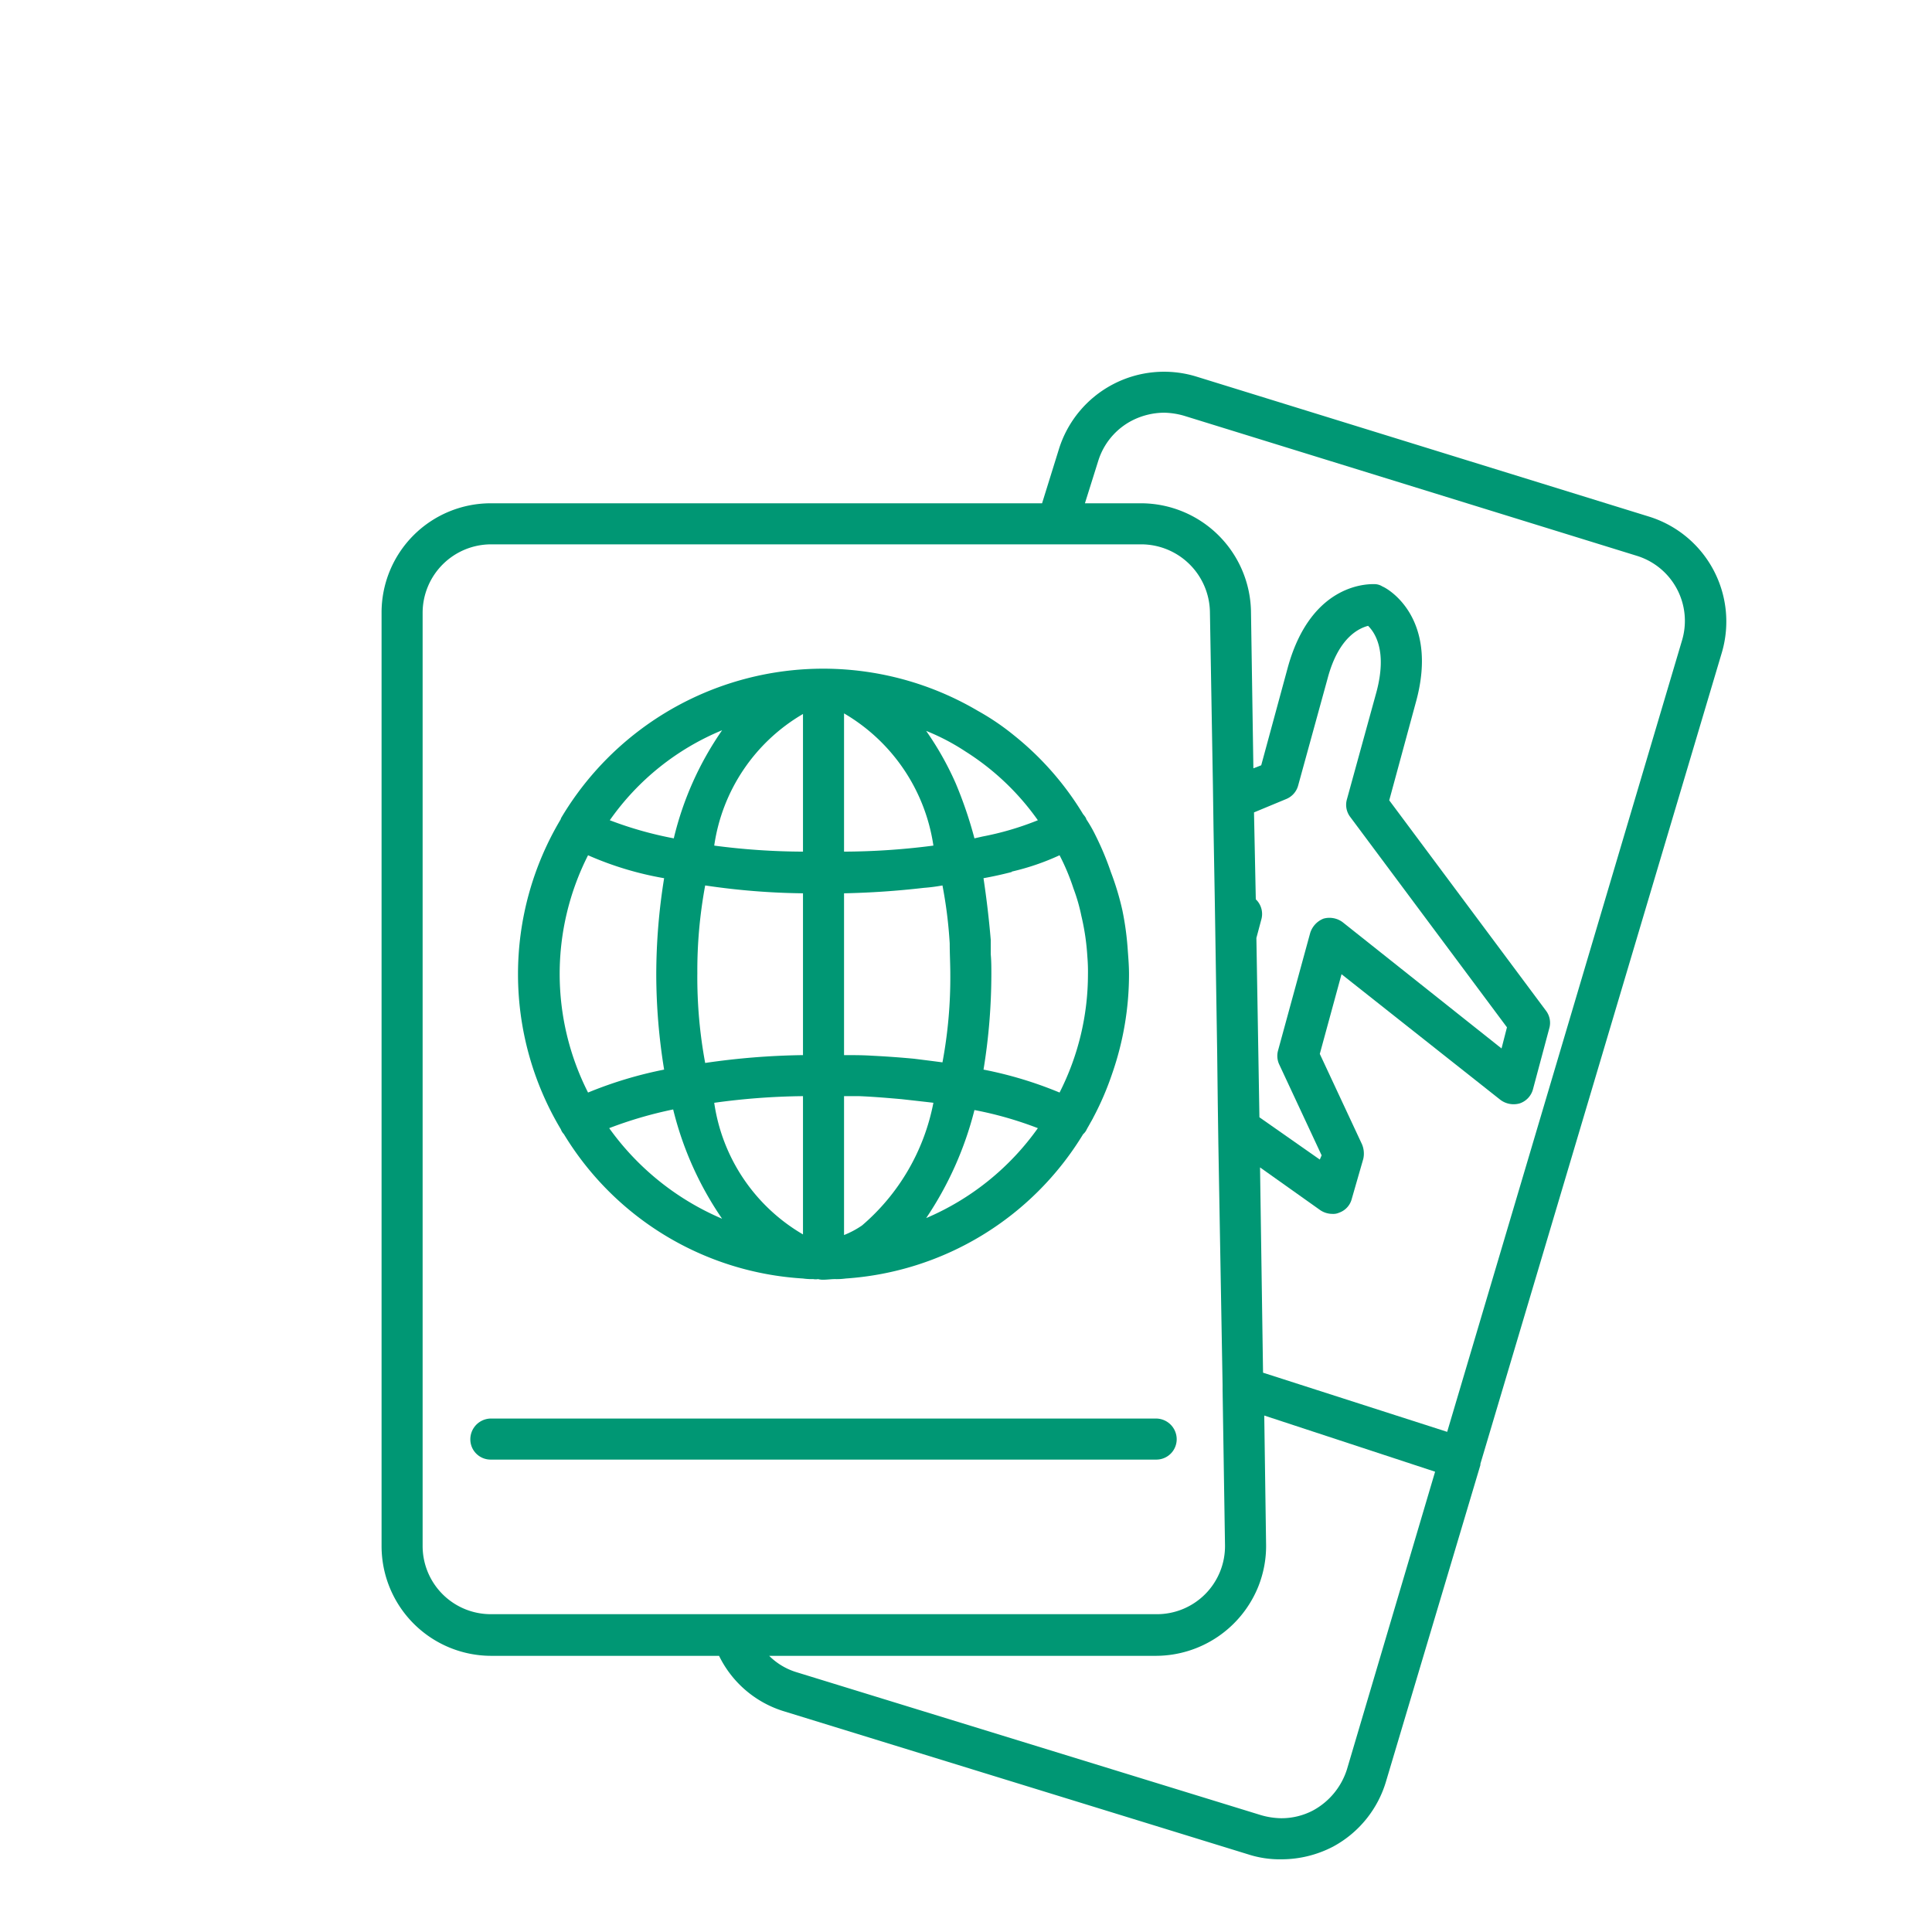 <svg width="72" height="72" fill="none" xmlns="http://www.w3.org/2000/svg"><path d="M61.447 19.25l-16.875-5.22a4.104 4.104 0 00-5.107 2.7l-.63 2.026H18.292a4.07 4.07 0 00-4.072 4.072v34.785a4.09 4.09 0 004.072 4.095h8.505a3.988 3.988 0 002.43 2.07l17.303 5.333a3.82 3.82 0 001.215.18 4.17 4.17 0 001.935-.473 4.072 4.072 0 001.98-2.453l3.51-11.767v-.045l9-30.24a4.095 4.095 0 00-2.723-5.063zM18.292 60.156a2.541 2.541 0 01-2.542-2.543V22.828a2.555 2.555 0 012.543-2.542h24.232a2.565 2.565 0 012.565 2.497l.112 6.503.023 1.62.045 2.542.09 5.738.023 1.935.022 1.53.157 8.955v.18l.09 5.782a2.537 2.537 0 01-2.565 2.588H18.292zm31.905 5.782a2.65 2.65 0 01-1.26 1.53 2.528 2.528 0 01-1.192.292 2.845 2.845 0 01-.742-.112l-17.326-5.332a2.443 2.443 0 01-1.012-.608h14.422a4.124 4.124 0 003.806-2.582c.2-.502.3-1.04.29-1.58l-.068-4.793 6.367 2.093-3.285 11.092zm.113-35.505l5.85 7.852-.202.788-5.918-4.703a.821.821 0 00-.72-.134.845.845 0 00-.495.54l-1.193 4.364a.754.754 0 00.046.54l1.575 3.376-.068.157-2.25-1.575-.113-6.682.18-.675a.756.756 0 00-.157-.72l-.045-.045-.067-3.24 1.192-.495a.758.758 0 00.45-.495l1.102-4.006c.406-1.53 1.17-1.867 1.508-1.957.248.247.72.922.315 2.453l-1.102 4.005a.744.744 0 00.112.652zm12.375-6.57l-8.753 29.498-6.862-2.205-.112-7.65 2.25 1.597c.133.088.29.135.45.135.084.005.17-.01.247-.045a.736.736 0 00.472-.517l.428-1.486a.894.894 0 00-.045-.54l-1.575-3.374.81-2.97 5.918 4.68a.823.823 0 00.72.135.762.762 0 00.494-.518l.608-2.273a.744.744 0 00-.112-.652l-5.85-7.852.99-3.646c.9-3.24-1.148-4.297-1.238-4.32a.552.552 0 00-.27-.09c-.113 0-2.363-.157-3.263 3.105l-.99 3.645-.292.113-.09-5.872a4.106 4.106 0 00-4.095-4.005h-2.093l.495-1.576a2.54 2.54 0 011.26-1.507 2.67 2.67 0 011.193-.293c.251.005.501.043.742.113l16.876 5.22a2.537 2.537 0 011.687 3.15z" fill="#009774"/><path d="M43.087 54.395a.759.759 0 00.765-.765.773.773 0 00-.764-.765H18.291a.773.773 0 00-.708 1.059.758.758 0 00.709.471h24.794zM21.015 42.268a11.21 11.21 0 008.91 5.378c.127.018.255.026.383.022.059.011.12.011.18 0a.626.626 0 00.202.023c.135 0 .293-.023.427-.023.136.004.271-.004.405-.022a11.237 11.237 0 008.843-5.378.538.538 0 00.135-.18c0-.022.023-.022.023-.045.067-.112.112-.202.18-.315 0-.022.022-.022.022-.045.286-.534.526-1.09.72-1.665.416-1.193.63-2.448.63-3.712 0-.293-.023-.585-.045-.878-.033-.506-.1-1.01-.203-1.507a10.315 10.315 0 00-.427-1.418 10.867 10.867 0 00-.585-1.395 4.997 4.997 0 00-.337-.585v-.022a.944.944 0 00-.113-.158 11.153 11.153 0 00-2.587-2.947 9.142 9.142 0 00-1.328-.9A11.355 11.355 0 0020.902 30.5v.022a11.264 11.264 0 000 11.565.49.49 0 00.113.18zm.9-10.395c.907.4 1.859.687 2.835.855a22.623 22.623 0 00-.293 3.578c.002 1.19.1 2.38.293 3.555-.97.192-1.92.478-2.835.855a9.771 9.771 0 010-8.843zm4.073 4.433c-.009-1.11.09-2.217.292-3.308a26.54 26.54 0 003.645.293v6.03c-1.22.016-2.438.114-3.645.292-.203-1.09-.3-2.198-.293-3.307zm9.135-3.308c.137.714.227 1.435.27 2.16 0 .383.022.765.022 1.148a17.156 17.156 0 01-.292 3.285c-.338-.045-.698-.09-1.058-.135a35.234 35.234 0 00-1.575-.113c-.337-.022-.698-.022-1.035-.022v-6.03a31.308 31.308 0 002.97-.203 6.57 6.57 0 00.698-.09zm-5.198 7.853v5.152a6.8 6.8 0 01-3.308-4.905 25.781 25.781 0 013.308-.248zm2.205 4.815c-.21.145-.437.266-.675.36V40.85h.563c.54.022 1.057.067 1.575.112.404.045.81.09 1.192.135a8.01 8.01 0 01-2.655 4.568zm-.675-13.928v-5.152a6.865 6.865 0 013.33 4.927c-1.104.145-2.216.22-3.33.225zm-1.53-5.13v5.13a25.765 25.765 0 01-3.308-.225 6.804 6.804 0 013.308-4.905zm-7.223 15.435c.775-.297 1.573-.53 2.385-.697a12.391 12.391 0 001.823 4.072 9.976 9.976 0 01-4.207-3.375zm11.813 3.353a12.82 12.82 0 001.8-4.028c.806.153 1.597.38 2.363.675a9.82 9.82 0 01-4.163 3.352zm5.782-11.273a8.8 8.8 0 01.226 1.53c.018.217.026.435.022.653a9.729 9.729 0 01-1.058 4.41 14.71 14.71 0 00-2.834-.855c.193-1.175.29-2.364.292-3.555 0-.248 0-.495-.023-.743v-.54a35.606 35.606 0 00-.27-2.295 13.974 13.974 0 001.051-.231.022.022 0 00.007-.016 9.14 9.14 0 001.777-.608c.206.398.379.812.518 1.238.124.329.222.667.292 1.012zm-4.32-6.12a9.521 9.521 0 012.701 2.565c-.669.27-1.362.474-2.07.608-.09.022-.203.045-.293.067a15.606 15.606 0 00-.697-2.047 11.428 11.428 0 00-1.103-1.958 8.183 8.183 0 011.462.765zm-9.067-.787a11.88 11.88 0 00-1.8 4.027 13.854 13.854 0 01-2.385-.675 9.565 9.565 0 014.185-3.353z" fill="#009774"/></svg>